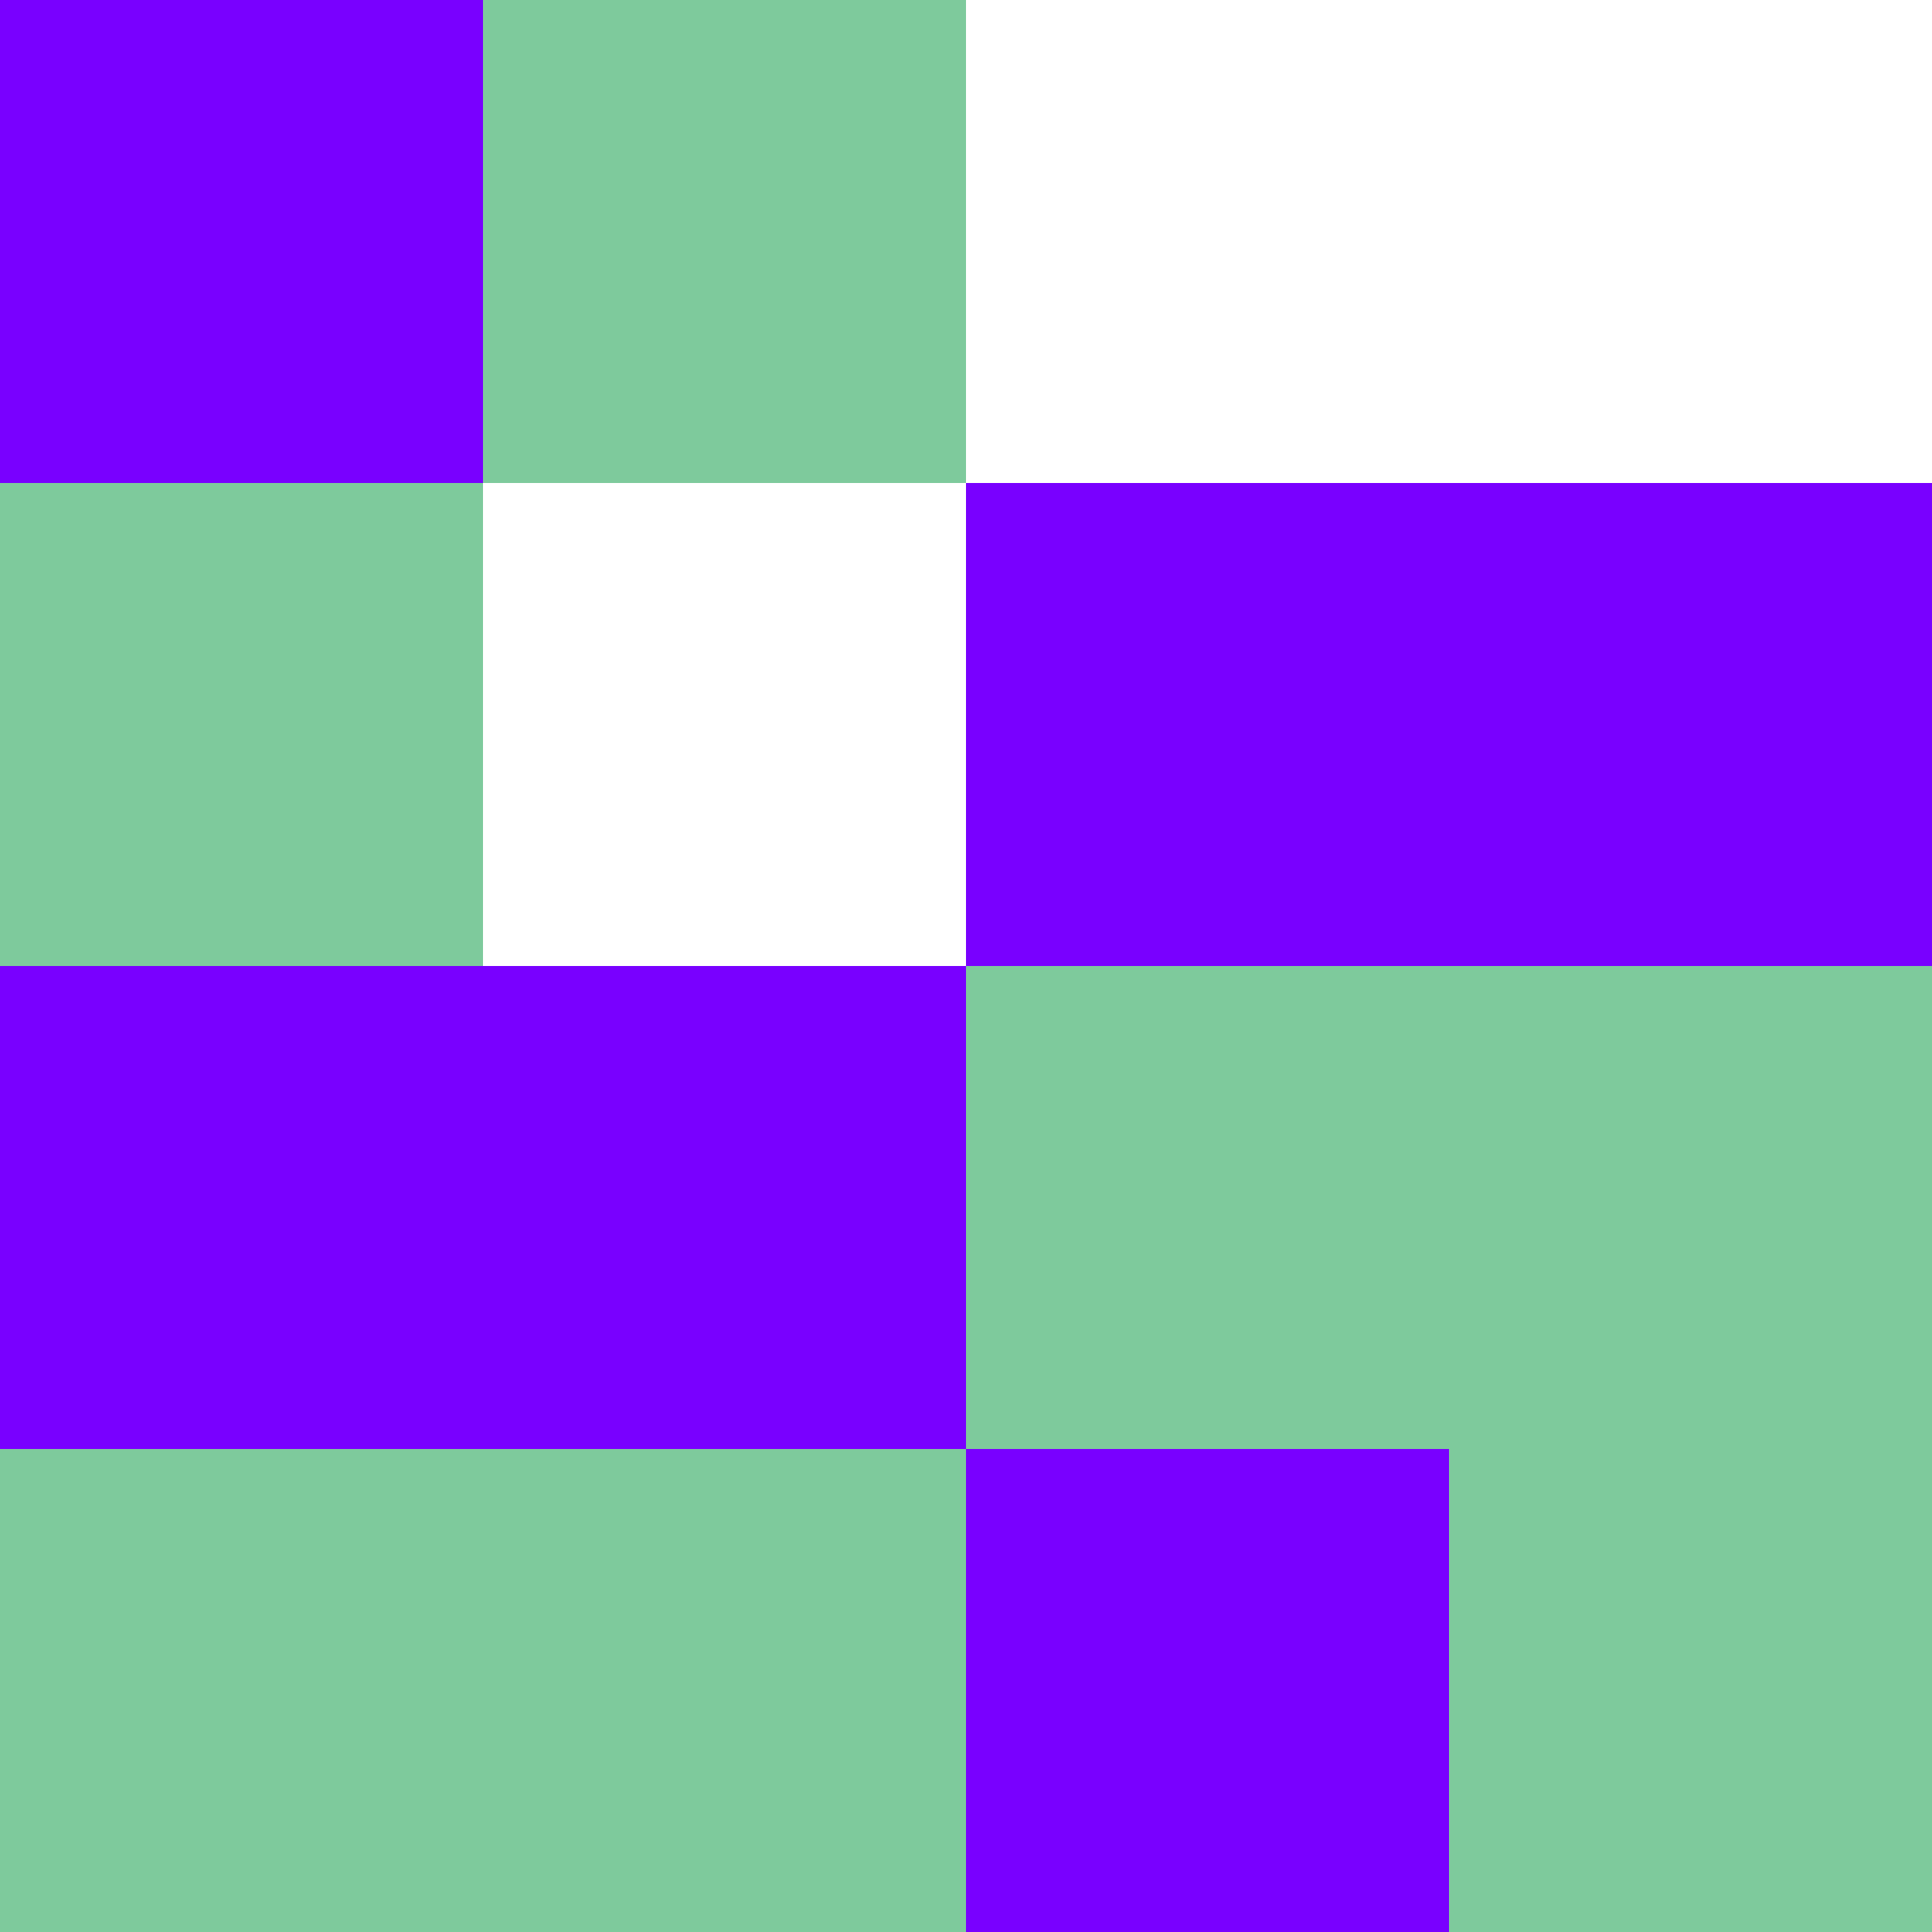 <svg width="24" height="24" viewBox="0 0 24 24" fill="none" xmlns="http://www.w3.org/2000/svg">
<rect x="12" y="18" width="6" height="6" fill="#7900FF"/>
<rect x="6" y="18" width="6" height="6" fill="#7ECA9C"/>
<rect y="18" width="6" height="6" fill="#7ECA9C"/>
<rect y="12" width="6" height="6" fill="#7900FF"/>
<rect x="6" y="12" width="6" height="6" fill="#7900FF"/>
<rect x="12" y="12" width="6" height="6" fill="#7ECA9C"/>
<rect y="6" width="6" height="6" fill="#7ECA9C"/>
<rect width="6" height="6" transform="matrix(-1 0 0 1 6 0)" fill="#7900FF"/>
<rect width="6" height="6" transform="matrix(-1 0 0 1 18 6)" fill="#7900FF"/>
<rect width="6" height="6" transform="matrix(-1 0 0 1 24 6)" fill="#7900FF"/>
<rect width="6" height="6" transform="matrix(-1 0 0 1 24 12)" fill="#7ECA9C"/>
<rect width="6" height="6" transform="matrix(-1 0 0 1 24 18)" fill="#7ECA9C"/>
<rect width="6" height="6" transform="matrix(-1 0 0 1 12 0)" fill="#7ECA9C"/>
</svg>
